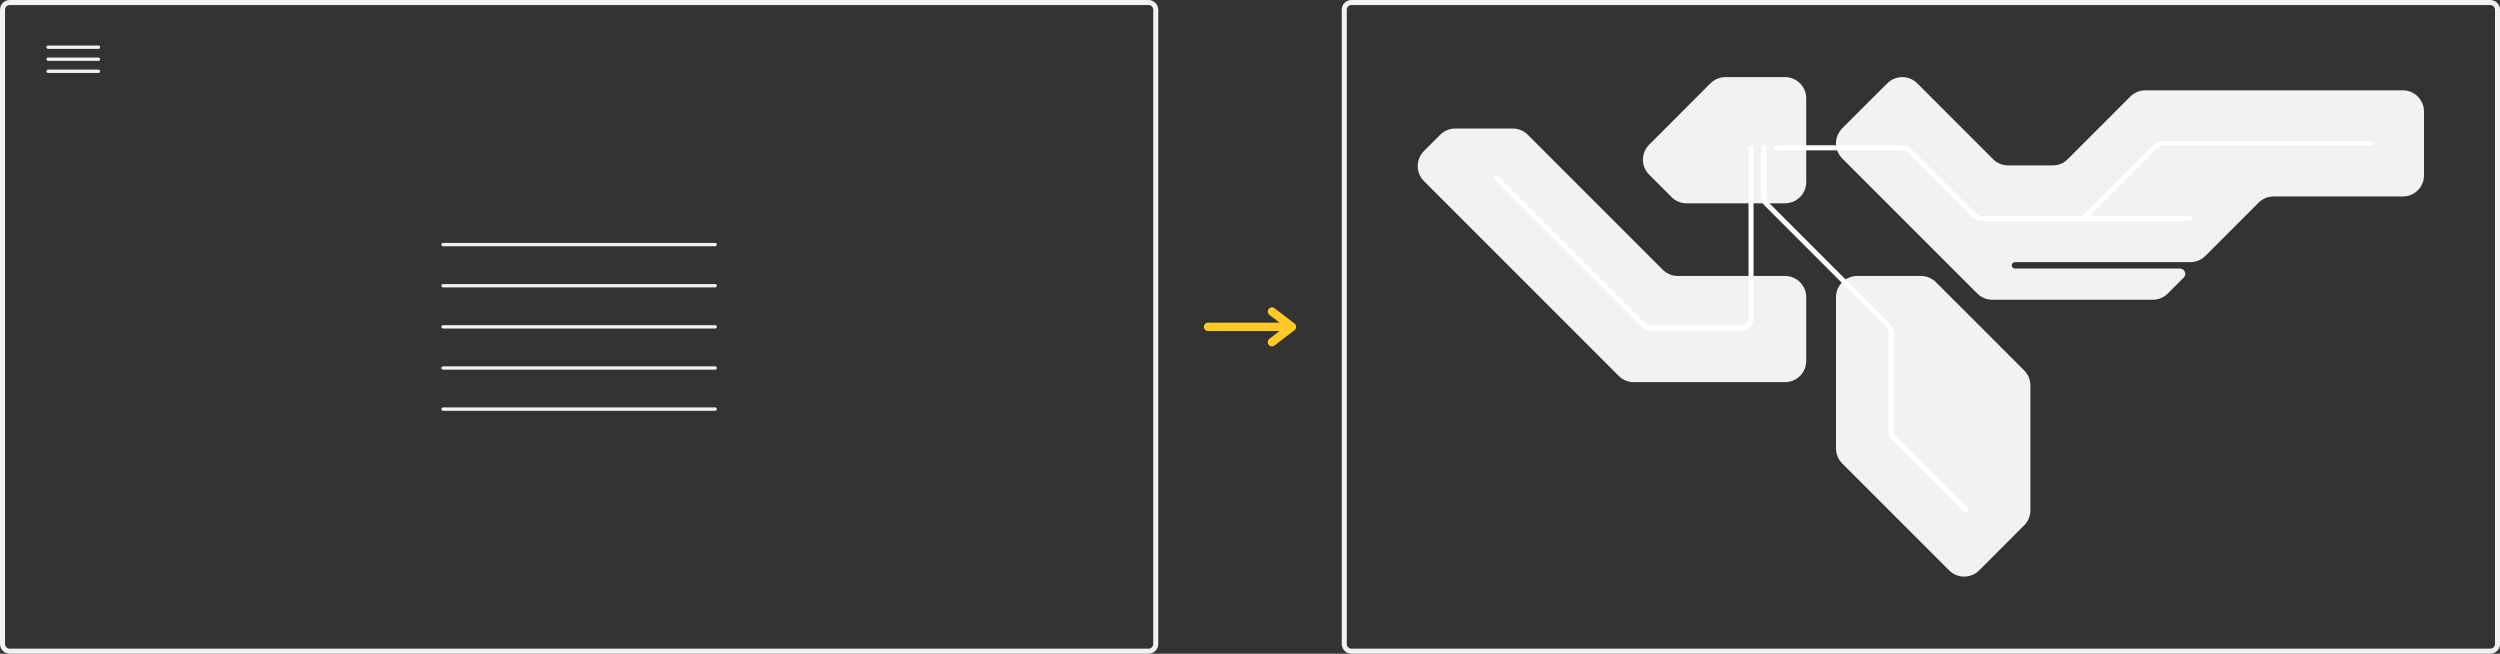 <svg xmlns="http://www.w3.org/2000/svg" width="1490.59" height="389.77" viewBox="0 0 1490.587 389.768">
  <rect x="0" y="0" width="1490.587" height="389.768" fill="#333333" stroke="none"/>
  <g id="hamburger" fill="none" stroke="#F2F2F2" stroke-width="2" stroke-linecap="round" stroke-linejoin="round">
    <path d="M28.7 35.3h30M28.7 42.5h30M58.7 28.13h-30"/>
  </g>
  <g id="box_1_" fill="none" stroke="#F2F2F2" stroke-width="3" stroke-miterlimit="10">
    <path d="M801.5 5.8c0-2.38 1.92-4.3 4.3-4.3h679c2.36 0 4.3 1.92 4.3 4.3v378.17c0 2.37-1.94 4.3-4.3 4.3h-679c-2.38 0-4.3-1.93-4.3-4.3V5.8zM1.5 5.8c0-2.38 1.92-4.3 4.3-4.3h679c2.36 0 4.3 1.92 4.3 4.3v378.17c0 2.37-1.94 4.3-4.3 4.3H5.8c-2.38 0-4.3-1.93-4.3-4.3V5.8z"/>
  </g>
  <g id="text" fill="none" stroke="#F2F2F2" stroke-width="2" stroke-linecap="round" stroke-linejoin="round">
    <path d="M264.18 145.84H426.4M264.18 170.36H426.4M264.18 194.88H426.4M264.18 219.4H426.4M264.18 243.92H426.4"/>
  </g>
  <g id="land" fill="#F2F2F2">
    <path d="M983.3 86.26c-4.96 4.95-4.96 12.96 0 17.9l13.34 13.36c2.37 2.38 5.6 3.7 8.95 3.7h58.7c6.98 0 12.65-5.66 12.65-12.65V58.64c0-7-5.67-12.66-12.66-12.66h-35.5c-3.35 0-6.57 1.34-8.94 3.7L983.3 86.27zM1210.6 304.26c0 3.36-1.32 6.58-3.7 8.96l-26.85 26.86c-4.95 4.94-12.96 4.94-17.9 0l-63.77-63.76c-2.37-2.37-3.7-5.6-3.7-8.95V177.2c0-7 5.66-12.66 12.66-12.66h37.98c3.36 0 6.58 1.34 8.95 3.7l52.63 52.64c2.38 2.38 3.7 5.6 3.7 8.95v74.43zM991.4 160.83c2.37 2.38 5.6 3.7 8.95 3.7h63.94c6.98 0 12.65 5.68 12.65 12.67v38c0 6.98-5.67 12.65-12.66 12.65h-90.17c-3.36 0-6.58-1.34-8.96-3.7L849 107.96c-4.94-4.94-4.94-12.96 0-17.9l9.72-9.73c2.38-2.37 5.6-3.7 8.96-3.7h34.27c3.36 0 6.58 1.33 8.95 3.7l80.5 80.5zM1305.93 156.3c3.36 0 6.58-1.32 8.96-3.7l31.73-31.74c2.37-2.37 5.6-3.7 8.95-3.7h77.05c7 0 12.66-5.67 12.66-12.66v-38c0-6.98-5.68-12.65-12.67-12.65h-153.47c-3.36 0-6.58 1.33-8.95 3.7l-37.34 37.36c-2.37 2.38-5.6 3.72-8.95 3.72h-26.58c-3.36 0-6.58-1.34-8.96-3.7l-45.2-45.23c-4.96-4.95-12.97-4.95-17.92 0l-26.86 26.85c-4.94 4.95-4.94 12.96 0 17.9l80.58 80.58c2.38 2.38 5.6 3.7 8.95 3.7h95.6c3.37 0 6.6-1.32 8.96-3.7l9.52-9.52c2-1.98.58-5.4-2.24-5.4h-98.39c-1.04 0-1.9-.84-1.9-1.9s.86-1.9 1.9-1.9h104.58z"/>
  </g>
  <g id="lines" fill="none" stroke="#FFF" stroke-width="3" stroke-linecap="round" stroke-linejoin="round">
    <path d="M892.28 106.22l87.67 87.67c1.18 1.17 2.36 1.66 4.03 1.66h54.35c3.15 0 5.7-2.55 5.7-5.7V88.12M1172.17 303.82l-42.9-42.9c-1.2-1.2-1.68-2.37-1.68-4.04v-58.06c0-2.04-.6-3.5-2.05-4.93l-72.25-72.27c-1.18-1.17-1.67-2.36-1.67-4.02V88.14M1305.57 130.27h-124c-1.84 0-3.16-.55-4.47-1.86-9.42-9.4-18.84-18.83-28.27-28.26-3.38-3.4-6.77-6.77-10.16-10.16-1.3-1.3-2.62-1.86-4.48-1.86h-74.98"/>
    <path d="M1413.64 85.5h-124c-1.84 0-3.16.55-4.47 1.86l-41.05 41.05c-1.3 1.32-2.63 1.87-4.48 1.87"/>
  </g>
  <g id="arrow" fill="none" stroke="#FFCA28" stroke-width="5" stroke-linecap="round" stroke-linejoin="round">
    <path d="M720.3 194.88h50M770.3 194.88l-11.9-9.12M770.3 194.88L758.4 204"/>
  </g>
</svg>
